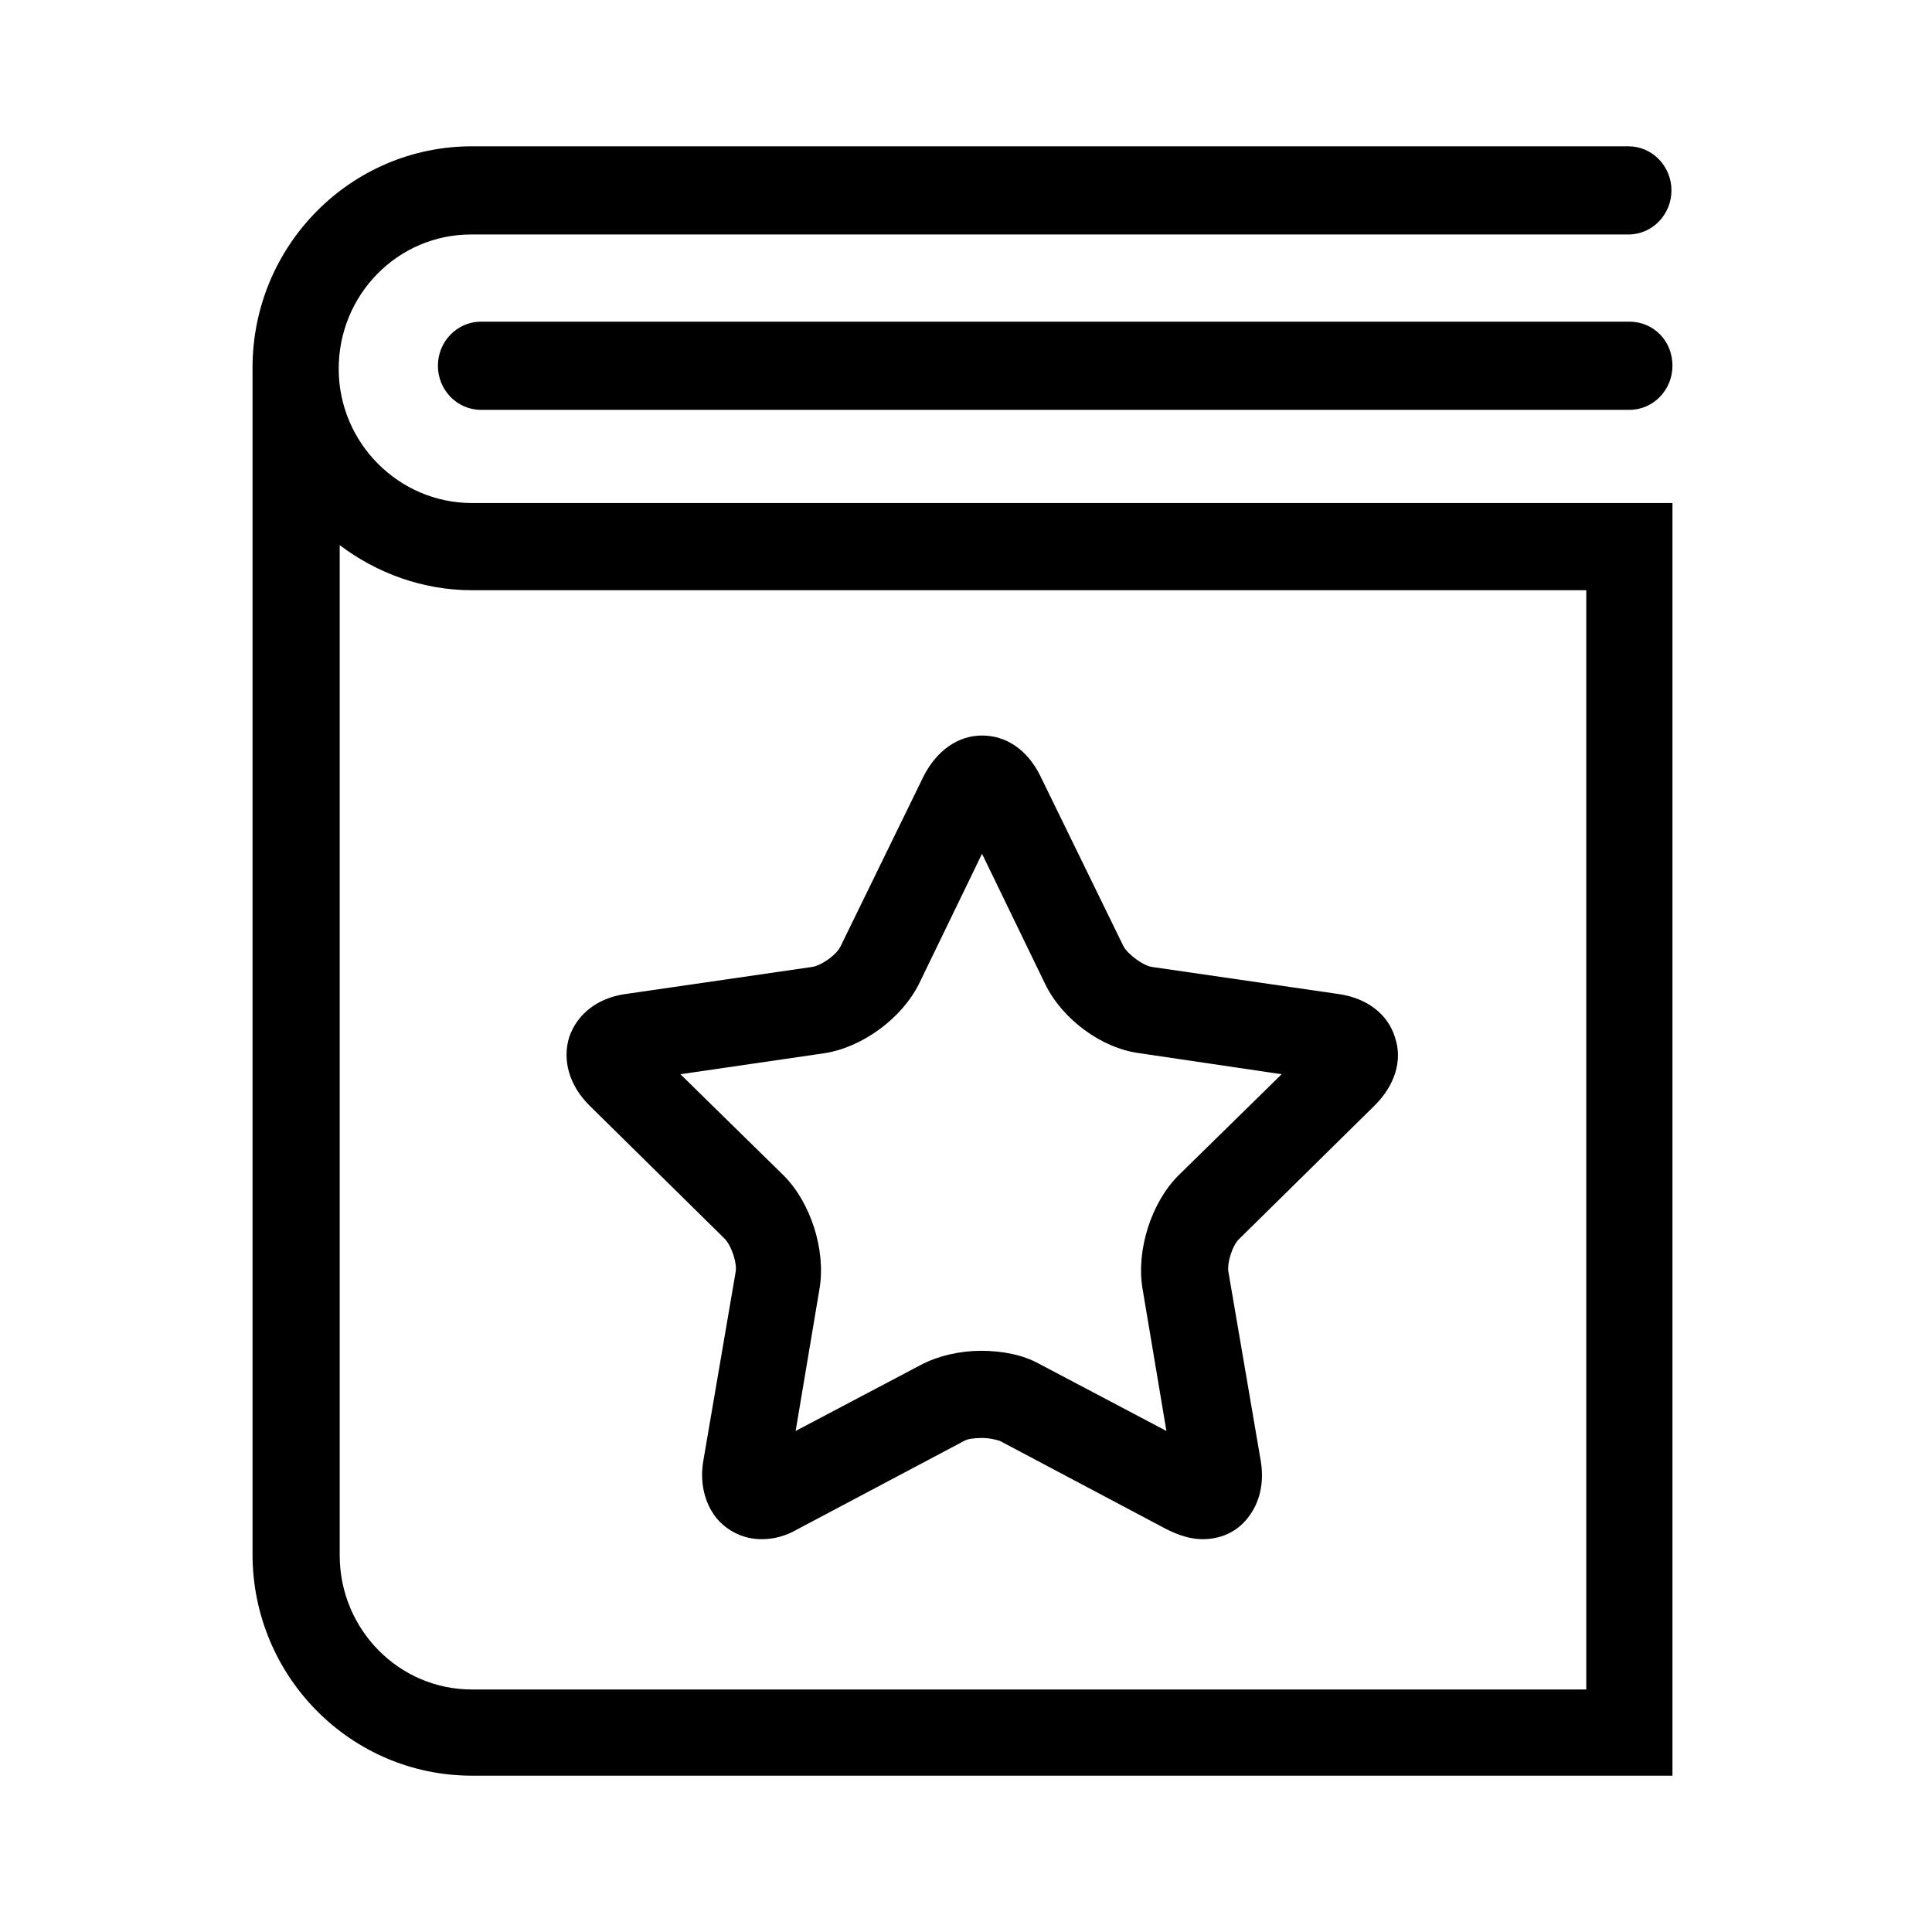 <?xml version="1.0" standalone="no"?><!DOCTYPE svg PUBLIC "-//W3C//DTD SVG 1.1//EN" "http://www.w3.org/Graphics/SVG/1.1/DTD/svg11.dtd"><svg t="1571016377968" class="icon" viewBox="0 0 1024 1024" version="1.1" xmlns="http://www.w3.org/2000/svg" p-id="14905" xmlns:xlink="http://www.w3.org/1999/xlink" width="200" height="200"><defs><style type="text/css"></style></defs><path d="M179.519 195.452c0-39.303 31.336-71.17 70.108-71.17h613.444c12.747 0 22.838-10.622 22.838-23.369 0-12.747-10.091-23.369-22.838-23.369H250.158c-64.266 0-116.315 52.581-116.315 117.378v628.846c0 64.797 52.05 117.378 116.315 117.378h636.282v-674.523H250.158c-38.772 0-70.639-31.867-70.639-71.17z m660.714 700.017H250.158c-38.772 0-70.108-31.867-70.108-71.17V288.929c19.651 14.871 44.083 23.9 70.108 23.9h590.606v582.639z m23.369-724.979H254.938c-12.747 0-22.838 10.622-22.838 23.369 0 12.747 10.091 23.369 22.838 23.369h608.664c12.747 0 22.838-10.622 22.838-23.369 0-13.278-10.091-23.369-22.838-23.369z m-479.602 485.975c3.718 3.718 6.905 13.278 5.842 18.058l-16.996 99.32c-2.124 11.685 0.531 22.838 6.905 30.805 5.842 6.905 14.34 11.154 23.9 11.154 6.373 0 12.747-1.593 19.12-5.311l88.166-46.739c1.593-1.062 5.311-1.593 9.56-1.593s7.967 1.062 9.56 1.593l88.166 46.739c6.373 3.187 12.747 5.311 19.12 5.311 9.56 0 18.058-3.718 23.9-11.154 6.373-7.967 9.029-18.589 6.905-30.805l-16.996-99.32c-1.062-4.78 2.124-14.871 5.842-18.058l71.701-70.639c10.622-10.622 14.871-23.9 10.622-36.116-3.718-12.216-14.871-20.714-29.743-22.838L610.788 512.531c-4.78-0.531-13.278-6.905-15.402-11.154l-44.083-90.29c-6.905-13.809-18.058-21.245-30.805-21.245s-23.9 7.967-30.805 21.245l-44.083 90.29c-2.124 4.78-10.622 10.622-15.402 11.154l-98.788 14.34c-14.871 2.124-25.494 10.622-29.743 22.838-3.718 12.216 0 25.494 10.622 36.116l71.701 70.639z m53.112-98.257c20.183-3.187 40.896-18.589 49.925-36.647l33.461-69.046 33.461 69.046c9.029 18.589 29.743 33.992 49.925 36.647l75.419 11.154-54.705 53.643c-14.34 14.34-22.307 39.303-19.12 59.485l12.747 75.95-67.452-35.585c-8.498-4.78-19.651-6.905-30.805-6.905-11.154 0-22.307 2.656-30.805 6.905l-67.452 35.585 12.747-75.95c3.187-20.183-4.78-45.145-19.12-59.485l-54.705-53.643 76.481-11.154z" p-id="14906"></path></svg>